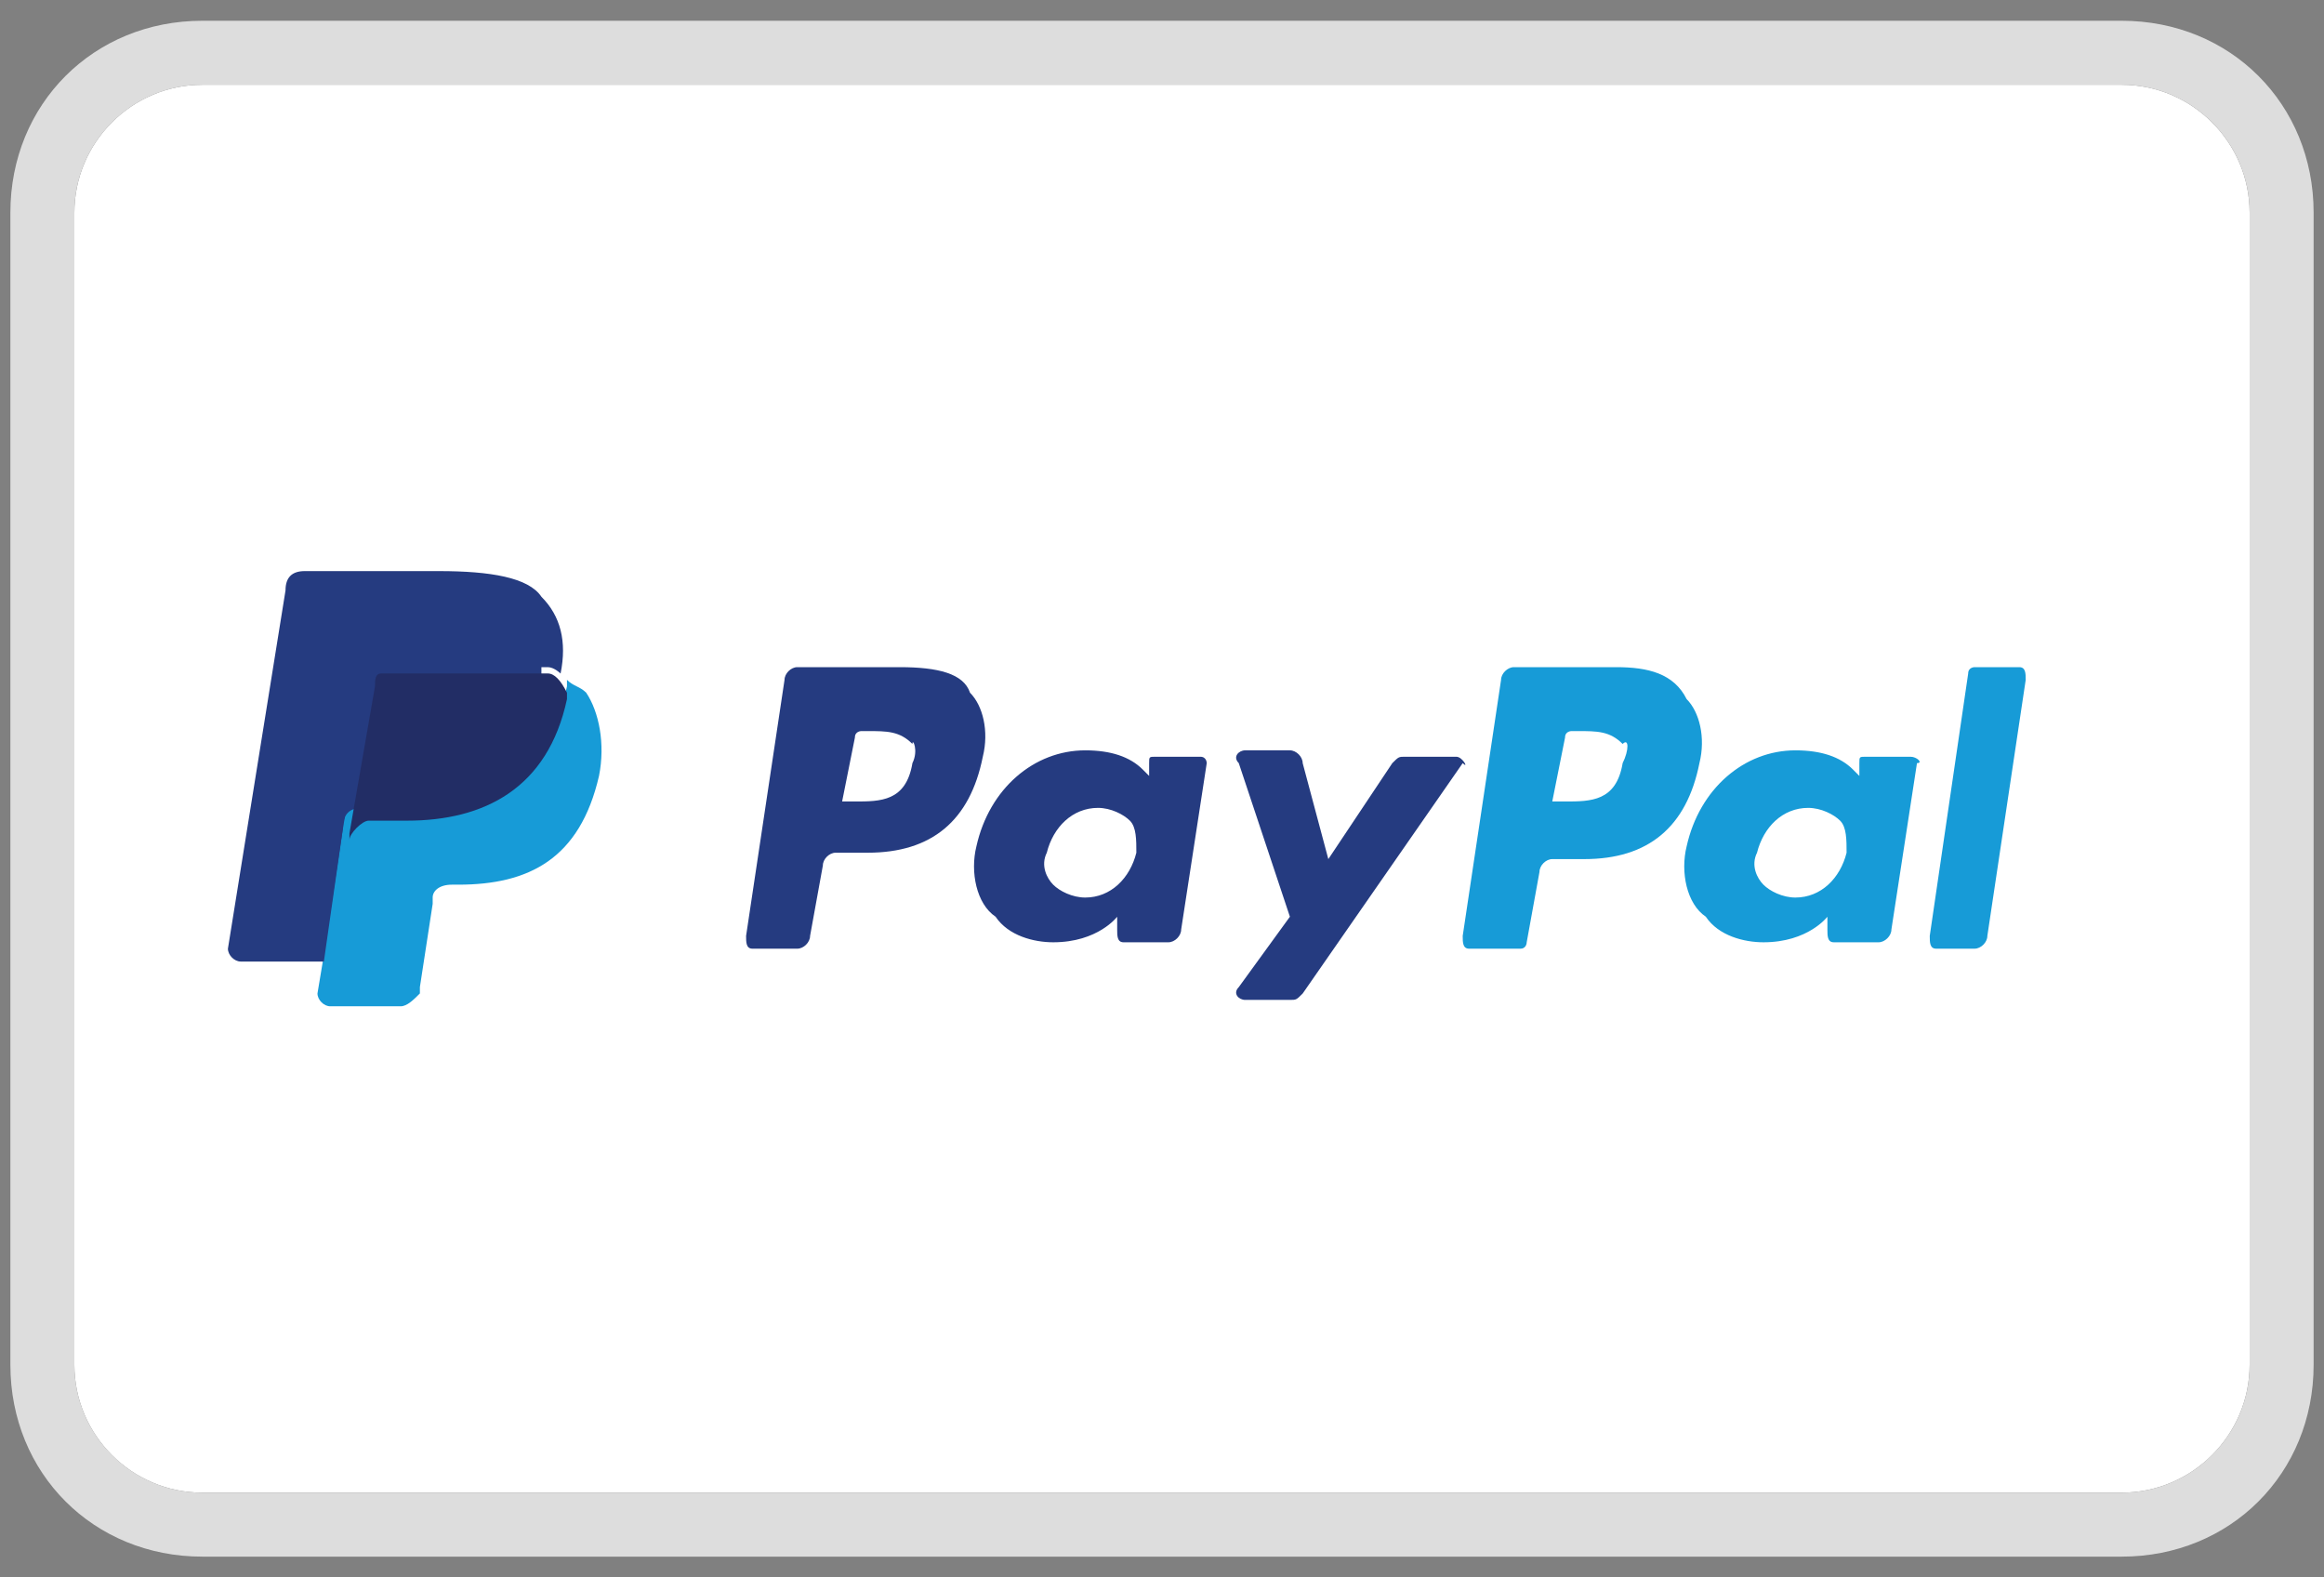 <svg width="28" height="19" viewBox="0 0 28 19" fill="none" xmlns="http://www.w3.org/2000/svg">
<rect x="0" y="0" width="28" height="19" fill="#808080" stroke="none"/>
<g clip-path="url(#clip0_179527_10273)">
<path d="M2.437 1.021H25.562C26.41 1.021 27.104 1.715 27.104 2.563V16.438C27.104 17.286 26.41 17.979 25.562 17.979H2.437C1.589 17.979 0.896 17.286 0.896 16.438V2.563C0.896 1.715 1.589 1.021 2.437 1.021Z" fill="white"/>
<path d="M25.562 1.021C26.41 1.021 27.104 1.715 27.104 2.562V16.438C27.104 17.285 26.41 17.979 25.562 17.979H2.438C1.59 17.979 0.896 17.285 0.896 16.438V2.562C0.896 1.715 1.59 1.021 2.438 1.021H25.562ZM25.562 0.25H2.438C1.127 0.25 0.125 1.252 0.125 2.562V16.438C0.125 17.748 1.127 18.75 2.438 18.75H25.562C26.873 18.75 27.875 17.748 27.875 16.438V2.562C27.875 1.252 26.873 0.25 25.562 0.25Z" fill="#DDDDDD"/>
<path d="M10.839 8.036H9.606C9.529 8.036 9.452 8.113 9.452 8.19L8.989 11.273C8.989 11.35 8.989 11.427 9.066 11.427H9.606C9.683 11.427 9.76 11.35 9.76 11.273L9.914 10.425C9.914 10.348 9.991 10.271 10.068 10.271H10.454C11.225 10.271 11.687 9.886 11.841 9.115C11.918 8.806 11.841 8.498 11.687 8.344C11.61 8.113 11.302 8.036 10.839 8.036ZM10.993 9.192C10.916 9.654 10.608 9.654 10.3 9.654H10.146L10.3 8.884C10.3 8.806 10.377 8.806 10.377 8.806H10.454C10.685 8.806 10.839 8.806 10.993 8.961C10.993 8.884 11.07 9.038 10.993 9.192ZM14.462 9.115H13.923C13.845 9.115 13.845 9.115 13.845 9.192V9.346L13.768 9.269C13.614 9.115 13.383 9.038 13.075 9.038C12.458 9.038 11.918 9.5 11.764 10.194C11.687 10.502 11.764 10.888 11.995 11.042C12.15 11.273 12.458 11.35 12.689 11.35C13.229 11.35 13.46 11.042 13.46 11.042V11.196C13.46 11.273 13.46 11.35 13.537 11.35H14.077C14.154 11.35 14.231 11.273 14.231 11.196L14.539 9.192C14.539 9.192 14.539 9.115 14.462 9.115ZM13.691 10.271C13.614 10.579 13.383 10.811 13.075 10.811C12.921 10.811 12.766 10.734 12.689 10.656C12.612 10.579 12.535 10.425 12.612 10.271C12.689 9.963 12.921 9.731 13.229 9.731C13.383 9.731 13.537 9.809 13.614 9.886C13.691 9.963 13.691 10.117 13.691 10.271ZM17.546 9.115H16.929C16.852 9.115 16.852 9.115 16.775 9.192L16.004 10.348L15.695 9.192C15.695 9.115 15.618 9.038 15.541 9.038H15.002C14.925 9.038 14.848 9.115 14.925 9.192L15.541 11.042L14.925 11.89C14.848 11.967 14.925 12.044 15.002 12.044H15.541C15.618 12.044 15.618 12.044 15.695 11.967L17.623 9.192C17.7 9.269 17.623 9.115 17.546 9.115Z" fill="#253B80"/>
<path d="M19.473 8.036H18.24C18.163 8.036 18.085 8.113 18.085 8.19L17.623 11.273C17.623 11.35 17.623 11.427 17.7 11.427H18.317C18.394 11.427 18.394 11.35 18.394 11.35L18.548 10.502C18.548 10.425 18.625 10.348 18.702 10.348H19.088C19.858 10.348 20.321 9.963 20.475 9.192C20.552 8.884 20.475 8.575 20.321 8.421C20.167 8.113 19.858 8.036 19.473 8.036ZM19.55 9.192C19.473 9.654 19.165 9.654 18.856 9.654H18.702L18.856 8.884C18.856 8.806 18.933 8.806 18.933 8.806H19.011C19.242 8.806 19.396 8.806 19.55 8.961C19.627 8.884 19.627 9.038 19.55 9.192ZM23.019 9.115H22.479C22.402 9.115 22.402 9.115 22.402 9.192V9.346L22.325 9.269C22.171 9.115 21.94 9.038 21.631 9.038C21.015 9.038 20.475 9.5 20.321 10.194C20.244 10.502 20.321 10.888 20.552 11.042C20.706 11.273 21.015 11.35 21.246 11.35C21.785 11.35 22.017 11.042 22.017 11.042V11.196C22.017 11.273 22.017 11.35 22.094 11.35H22.634C22.71 11.35 22.788 11.273 22.788 11.196L23.096 9.192C23.173 9.192 23.096 9.115 23.019 9.115ZM22.248 10.271C22.171 10.579 21.94 10.811 21.631 10.811C21.477 10.811 21.323 10.734 21.246 10.656C21.169 10.579 21.092 10.425 21.169 10.271C21.246 9.963 21.477 9.731 21.785 9.731C21.94 9.731 22.094 9.809 22.171 9.886C22.248 9.963 22.248 10.117 22.248 10.271ZM23.713 8.113L23.25 11.273C23.25 11.35 23.25 11.427 23.327 11.427H23.79C23.867 11.427 23.944 11.35 23.944 11.273L24.406 8.19C24.406 8.113 24.406 8.036 24.329 8.036H23.79C23.79 8.036 23.713 8.036 23.713 8.113Z" fill="#179BD7"/>
<path d="M4.057 11.966L4.134 11.35H2.9L3.594 7.033H5.213C5.752 7.033 6.138 7.11 6.369 7.342C6.446 7.419 6.523 7.573 6.523 7.65V8.267L6.6 8.344C6.677 8.421 6.755 8.421 6.755 8.498C6.986 8.575 7.063 8.729 7.063 8.806V9.269C6.986 9.5 6.986 9.654 6.832 9.808C6.755 9.962 6.677 10.04 6.523 10.194C6.369 10.271 6.292 10.348 6.061 10.425C5.907 10.502 5.752 10.502 5.521 10.502H5.444C5.367 10.502 5.29 10.502 5.213 10.579C5.136 10.656 5.059 10.733 5.059 10.81V10.887L4.905 11.889C4.827 11.966 4.057 11.966 4.057 11.966Z" fill="#253B80"/>
<path d="M6.831 8.189V8.267C6.6 9.346 5.906 9.731 4.904 9.731H4.365C4.211 9.731 4.134 9.808 4.134 9.962L3.902 11.504L3.825 11.966C3.825 12.044 3.902 12.121 3.979 12.121H4.827C4.904 12.121 4.981 12.044 5.059 11.966V11.889L5.213 10.887V10.81C5.213 10.733 5.29 10.656 5.444 10.656H5.521C6.369 10.656 6.986 10.348 7.217 9.346C7.294 8.96 7.217 8.575 7.063 8.344C6.986 8.267 6.909 8.267 6.831 8.189Z" fill="#179BD7"/>
<path d="M6.6 8.112H6.522H4.672H4.595C4.518 8.112 4.518 8.189 4.518 8.266L4.21 10.039V10.117C4.21 10.039 4.364 9.885 4.441 9.885H4.904C5.829 9.885 6.6 9.5 6.831 8.421V8.344C6.754 8.189 6.677 8.112 6.6 8.112Z" fill="#222D65"/>
<path d="M4.442 8.19C4.442 8.113 4.519 8.036 4.519 8.036H6.6C6.677 8.036 6.754 8.113 6.754 8.113C6.832 7.727 6.754 7.419 6.523 7.188C6.369 6.956 5.907 6.879 5.29 6.879H3.671C3.517 6.879 3.44 6.956 3.44 7.111L2.746 11.427C2.746 11.504 2.823 11.582 2.9 11.582H3.902L4.134 9.963L4.442 8.19Z" fill="#253B80"/>
</g>
<defs>
<clipPath id="clip0_179527_10273">
<rect width="27.75" height="18.5" fill="white" transform="translate(0.125 0.25)"/>
</clipPath>
</defs>
</svg>
